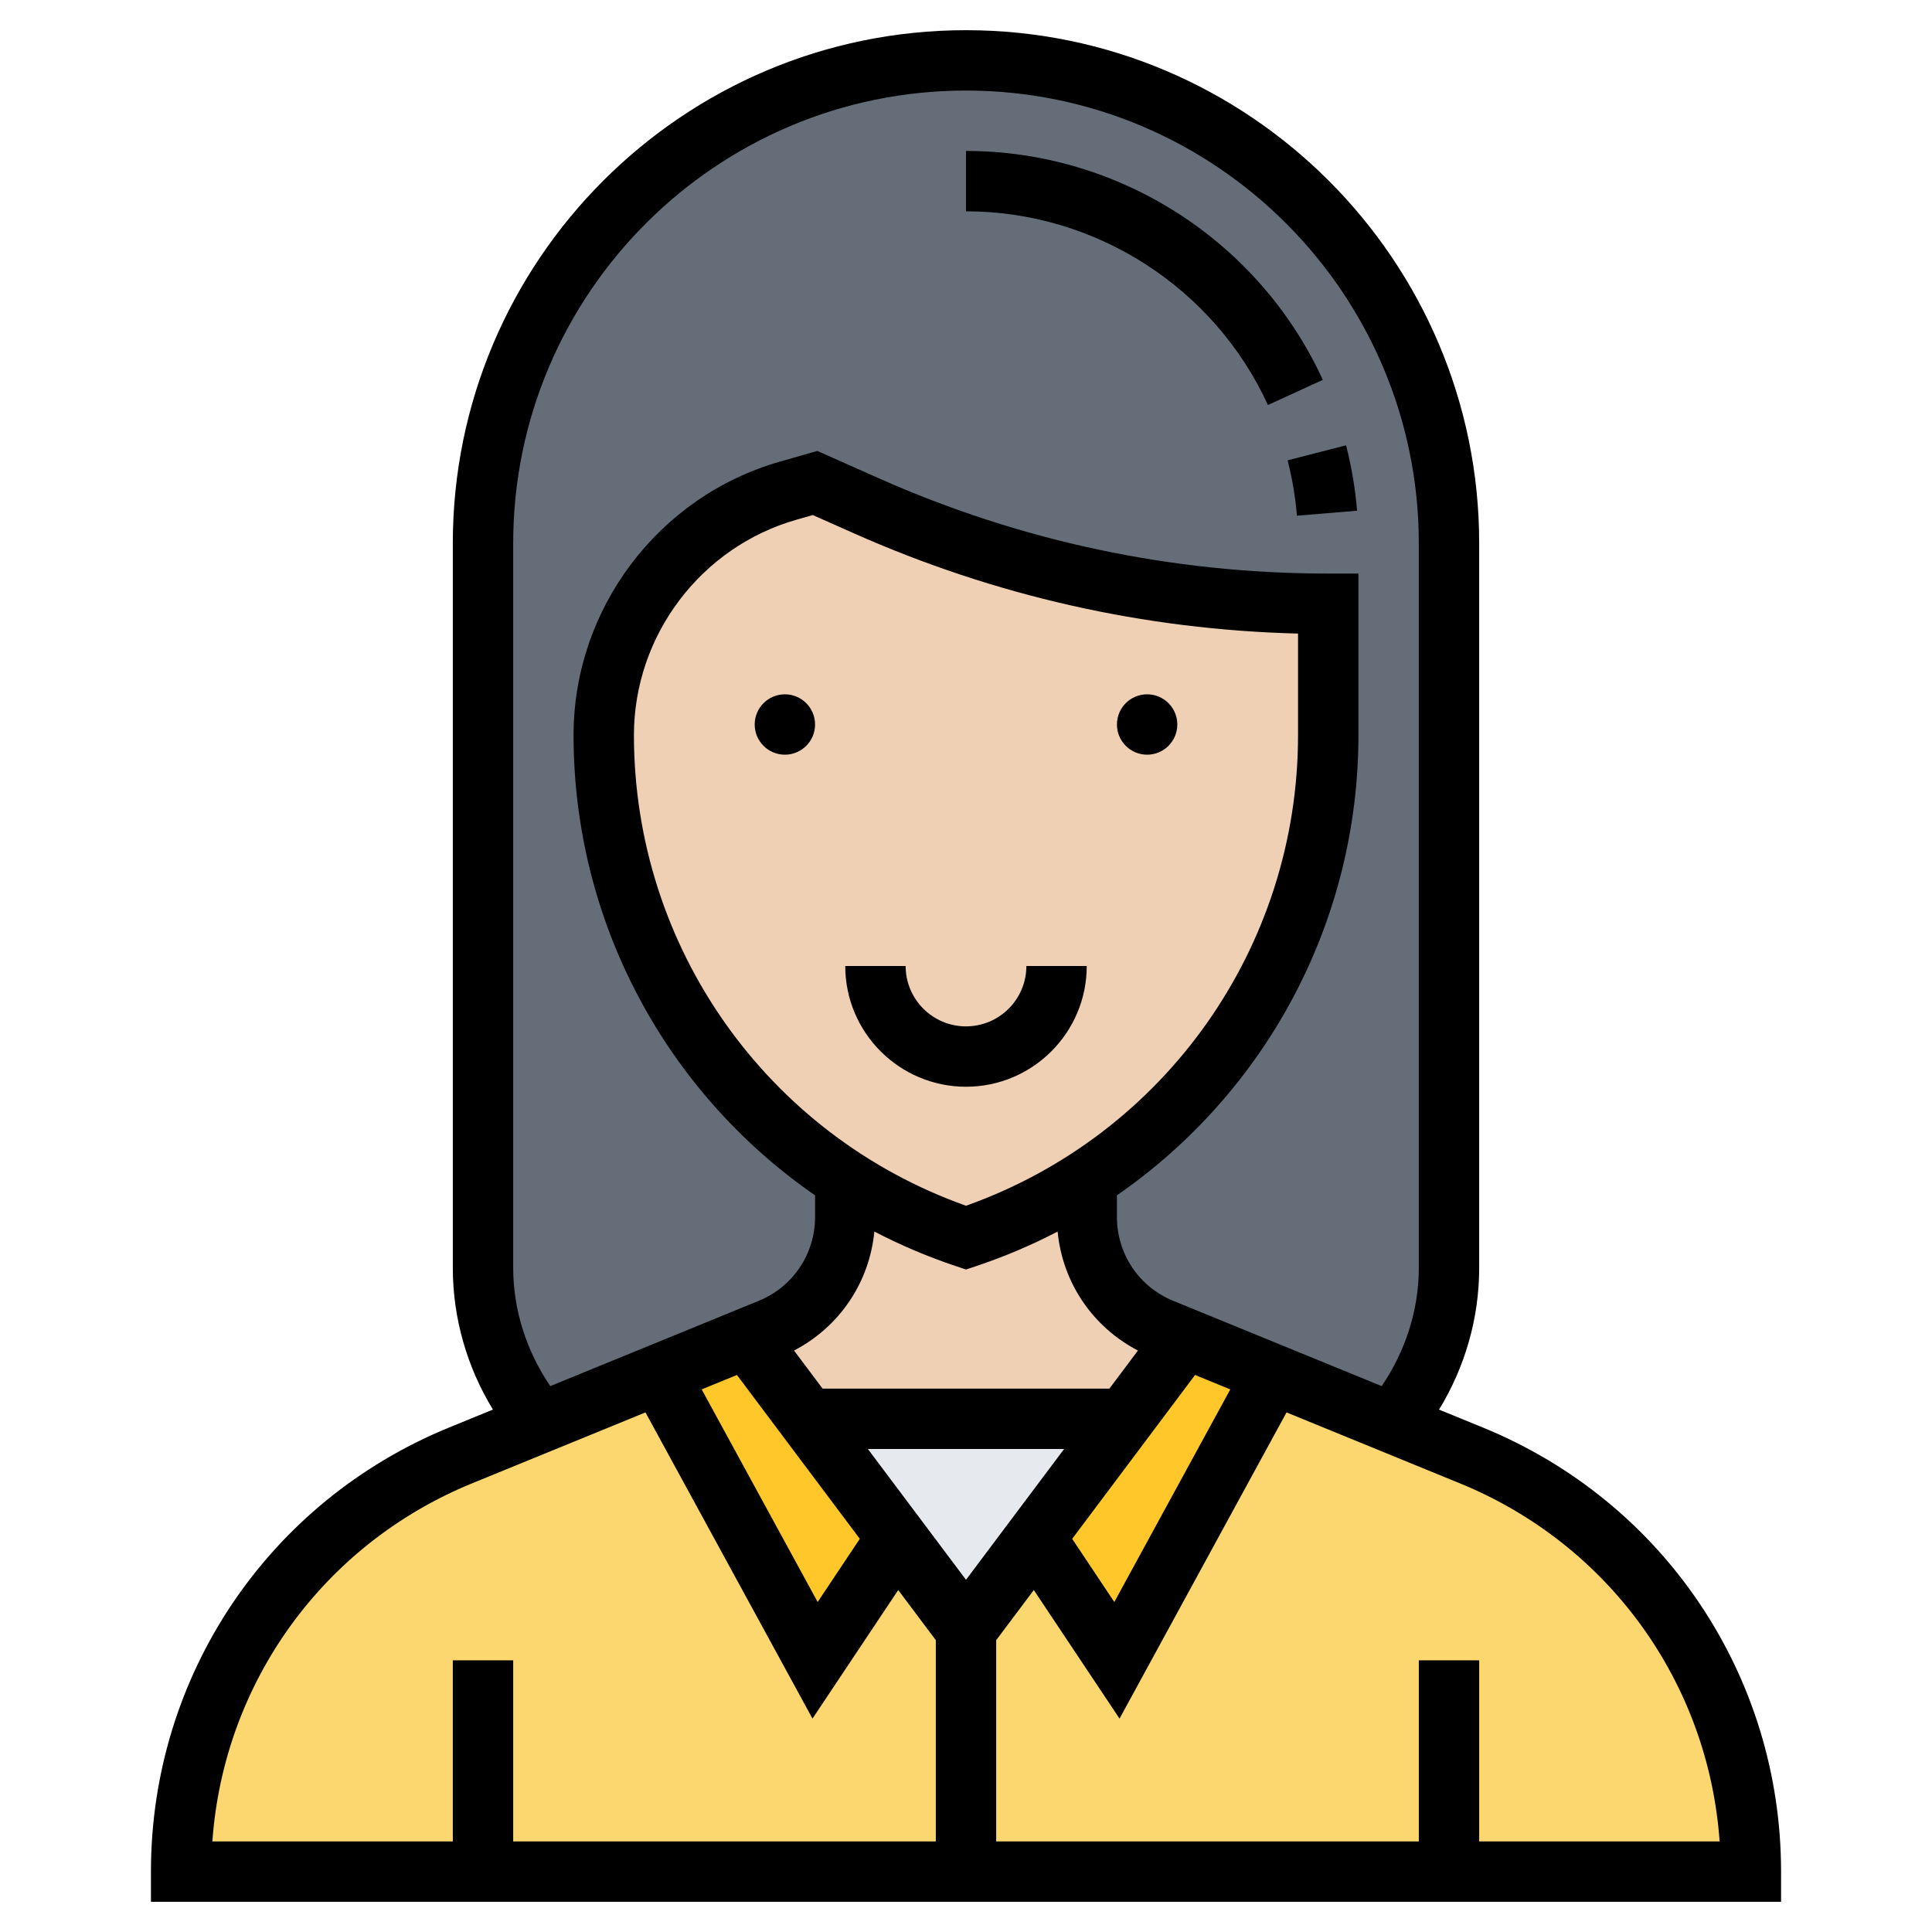 <svg id="Layer_35" enable-background="new 0 0 64 64" height="512" viewBox="0 0 64 64" width="512" xmlns="http://www.w3.org/2000/svg"><path d="m48 18v24c0 1.96-.7 3.75-1.87 5.14l-3.96-1.62-2.92-1.19-.76-.31c-1.51-.62-2.49-2.08-2.49-3.71v-1.24c1.84-1.19 3.42-2.71 4.69-4.46 2.1-2.92 3.31-6.49 3.31-10.26v-4.35c-2.64 0-5.26-.28-7.82-.82-2.57-.55-5.08-1.36-7.49-2.43l-1.69-.75-.89.26c-3.62 1.03-6.11 4.33-6.11 8.09 0 3.77 1.21 7.34 3.31 10.26 1.27 1.75 2.85 3.27 4.69 4.46v1.24c0 1.63-.98 3.09-2.49 3.71l-.76.31-2.92 1.19-3.96 1.62c-1.17-1.39-1.87-3.18-1.87-5.14v-24c0-8.84 7.16-16 16-16 4.42 0 8.42 1.79 11.32 4.68 2.89 2.9 4.68 6.9 4.68 11.32z" fill="#656d78"/><path d="m29.71 50.94-2.71 4.06-5.17-9.48 2.92-1.19 2 2.67z" fill="#ffc729"/><path d="m42.17 45.52-5.17 9.48-2.71-4.06 2.96-3.94 2-2.67z" fill="#ffc729"/><path d="m48 62h-16v-8l2.29-3.06 2.71 4.06 5.17-9.48 3.96 1.62 2.61 1.07c2.8 1.15 5.12 3.08 6.73 5.49 1.61 2.4 2.53 5.28 2.53 8.3z" fill="#fcd770"/><path d="m16 62h-10c0-6.05 3.66-11.5 9.26-13.79l2.61-1.07 3.96-1.62 5.17 9.48 2.71-4.06 2.29 3.06v8z" fill="#fcd770"/><path d="m37.25 47-2.96 3.94-2.29 3.06-2.29-3.06-2.96-3.94z" fill="#e6e9ed"/><path d="m39.25 44.33-2 2.67h-10.5l-2-2.67.76-.31c1.51-.62 2.49-2.08 2.49-3.71v-1.24c1.23.8 2.57 1.45 4 1.93 1.43-.48 2.77-1.13 4-1.93v1.24c0 1.63.98 3.09 2.49 3.71z" fill="#f0d0b4"/><path d="m44 20v4.35c0 3.77-1.21 7.34-3.31 10.26-1.27 1.75-2.85 3.27-4.69 4.46-1.23.8-2.57 1.45-4 1.93-1.43-.48-2.77-1.13-4-1.93-1.84-1.19-3.42-2.71-4.69-4.46-2.1-2.92-3.31-6.49-3.31-10.26 0-3.76 2.49-7.06 6.11-8.09l.89-.26 1.69.75c2.41 1.07 4.92 1.88 7.49 2.43 2.56.54 5.18.82 7.82.82z" fill="#f0d0b4"/><circle cx="26" cy="24" r="1"/><circle cx="38" cy="24" r="1"/><path d="m32 34c-1.103 0-2-.897-2-2h-2c0 2.206 1.794 4 4 4s4-1.794 4-4h-2c0 1.103-.897 2-2 2z"/><path d="m49.123 47.289-1.453-.594c.86-1.407 1.33-3.031 1.33-4.695v-24c0-9.374-7.626-17-17-17s-17 7.626-17 17v24c0 1.664.47 3.288 1.329 4.694l-1.452.594c-6 2.455-9.877 8.23-9.877 14.712v1h54v-1c0-6.482-3.877-12.257-9.877-14.711zm-32.123-5.289v-24c0-8.271 6.729-15 15-15s15 6.729 15 15v24c0 1.406-.447 2.763-1.23 3.917l-6.907-2.826c-1.132-.463-1.863-1.553-1.863-2.777v-.718c4.921-3.401 8-9.039 8-15.246v-5.35h-1c-5.167 0-10.182-1.064-14.904-3.163l-2.021-.899-1.243.355c-4.023 1.15-6.832 4.874-6.832 9.058 0 6.206 3.079 11.845 8 15.246v.718c0 1.224-.731 2.313-1.864 2.776l-6.907 2.826c-.782-1.154-1.229-2.511-1.229-3.917zm15 10.333-3.25-4.333h6.5zm0-12.391c-6.594-2.345-11-8.568-11-15.591 0-3.295 2.213-6.229 5.381-7.134l.544-.155 1.357.603c4.674 2.078 9.621 3.194 14.717 3.323v3.364c.001 7.023-4.405 13.246-10.999 15.59zm-3.036.854c.864.45 1.772.837 2.719 1.152l.317.106.316-.105c.947-.316 1.855-.702 2.719-1.152.162 1.687 1.156 3.16 2.661 3.941l-.946 1.262h-9.5l-.947-1.262c1.505-.782 2.499-2.255 2.661-3.942zm-4.552 4.752 4.07 5.427-1.396 2.094-3.842-7.043zm15.176 0 1.167.478-3.842 7.043-1.396-2.093zm-23.954 3.591 5.748-2.351 5.533 10.143 2.84-4.259 1.245 1.661v6.667h-14v-6h-2v6h-7.965c.373-5.255 3.665-9.842 8.599-11.861zm33.366 11.861v-6h-2v6h-14v-6.667l1.246-1.661 2.84 4.259 5.532-10.143 5.748 2.352c4.934 2.018 8.226 6.605 8.599 11.86z"/><path d="m42.962 17.083 1.993-.165c-.061-.732-.184-1.461-.365-2.167l-1.937.498c.154.597.258 1.214.309 1.834z"/><path d="m42.003 13.417 1.817-.834c-2.113-4.607-6.754-7.583-11.82-7.583v2c4.288 0 8.214 2.519 10.003 6.417z"/></svg>